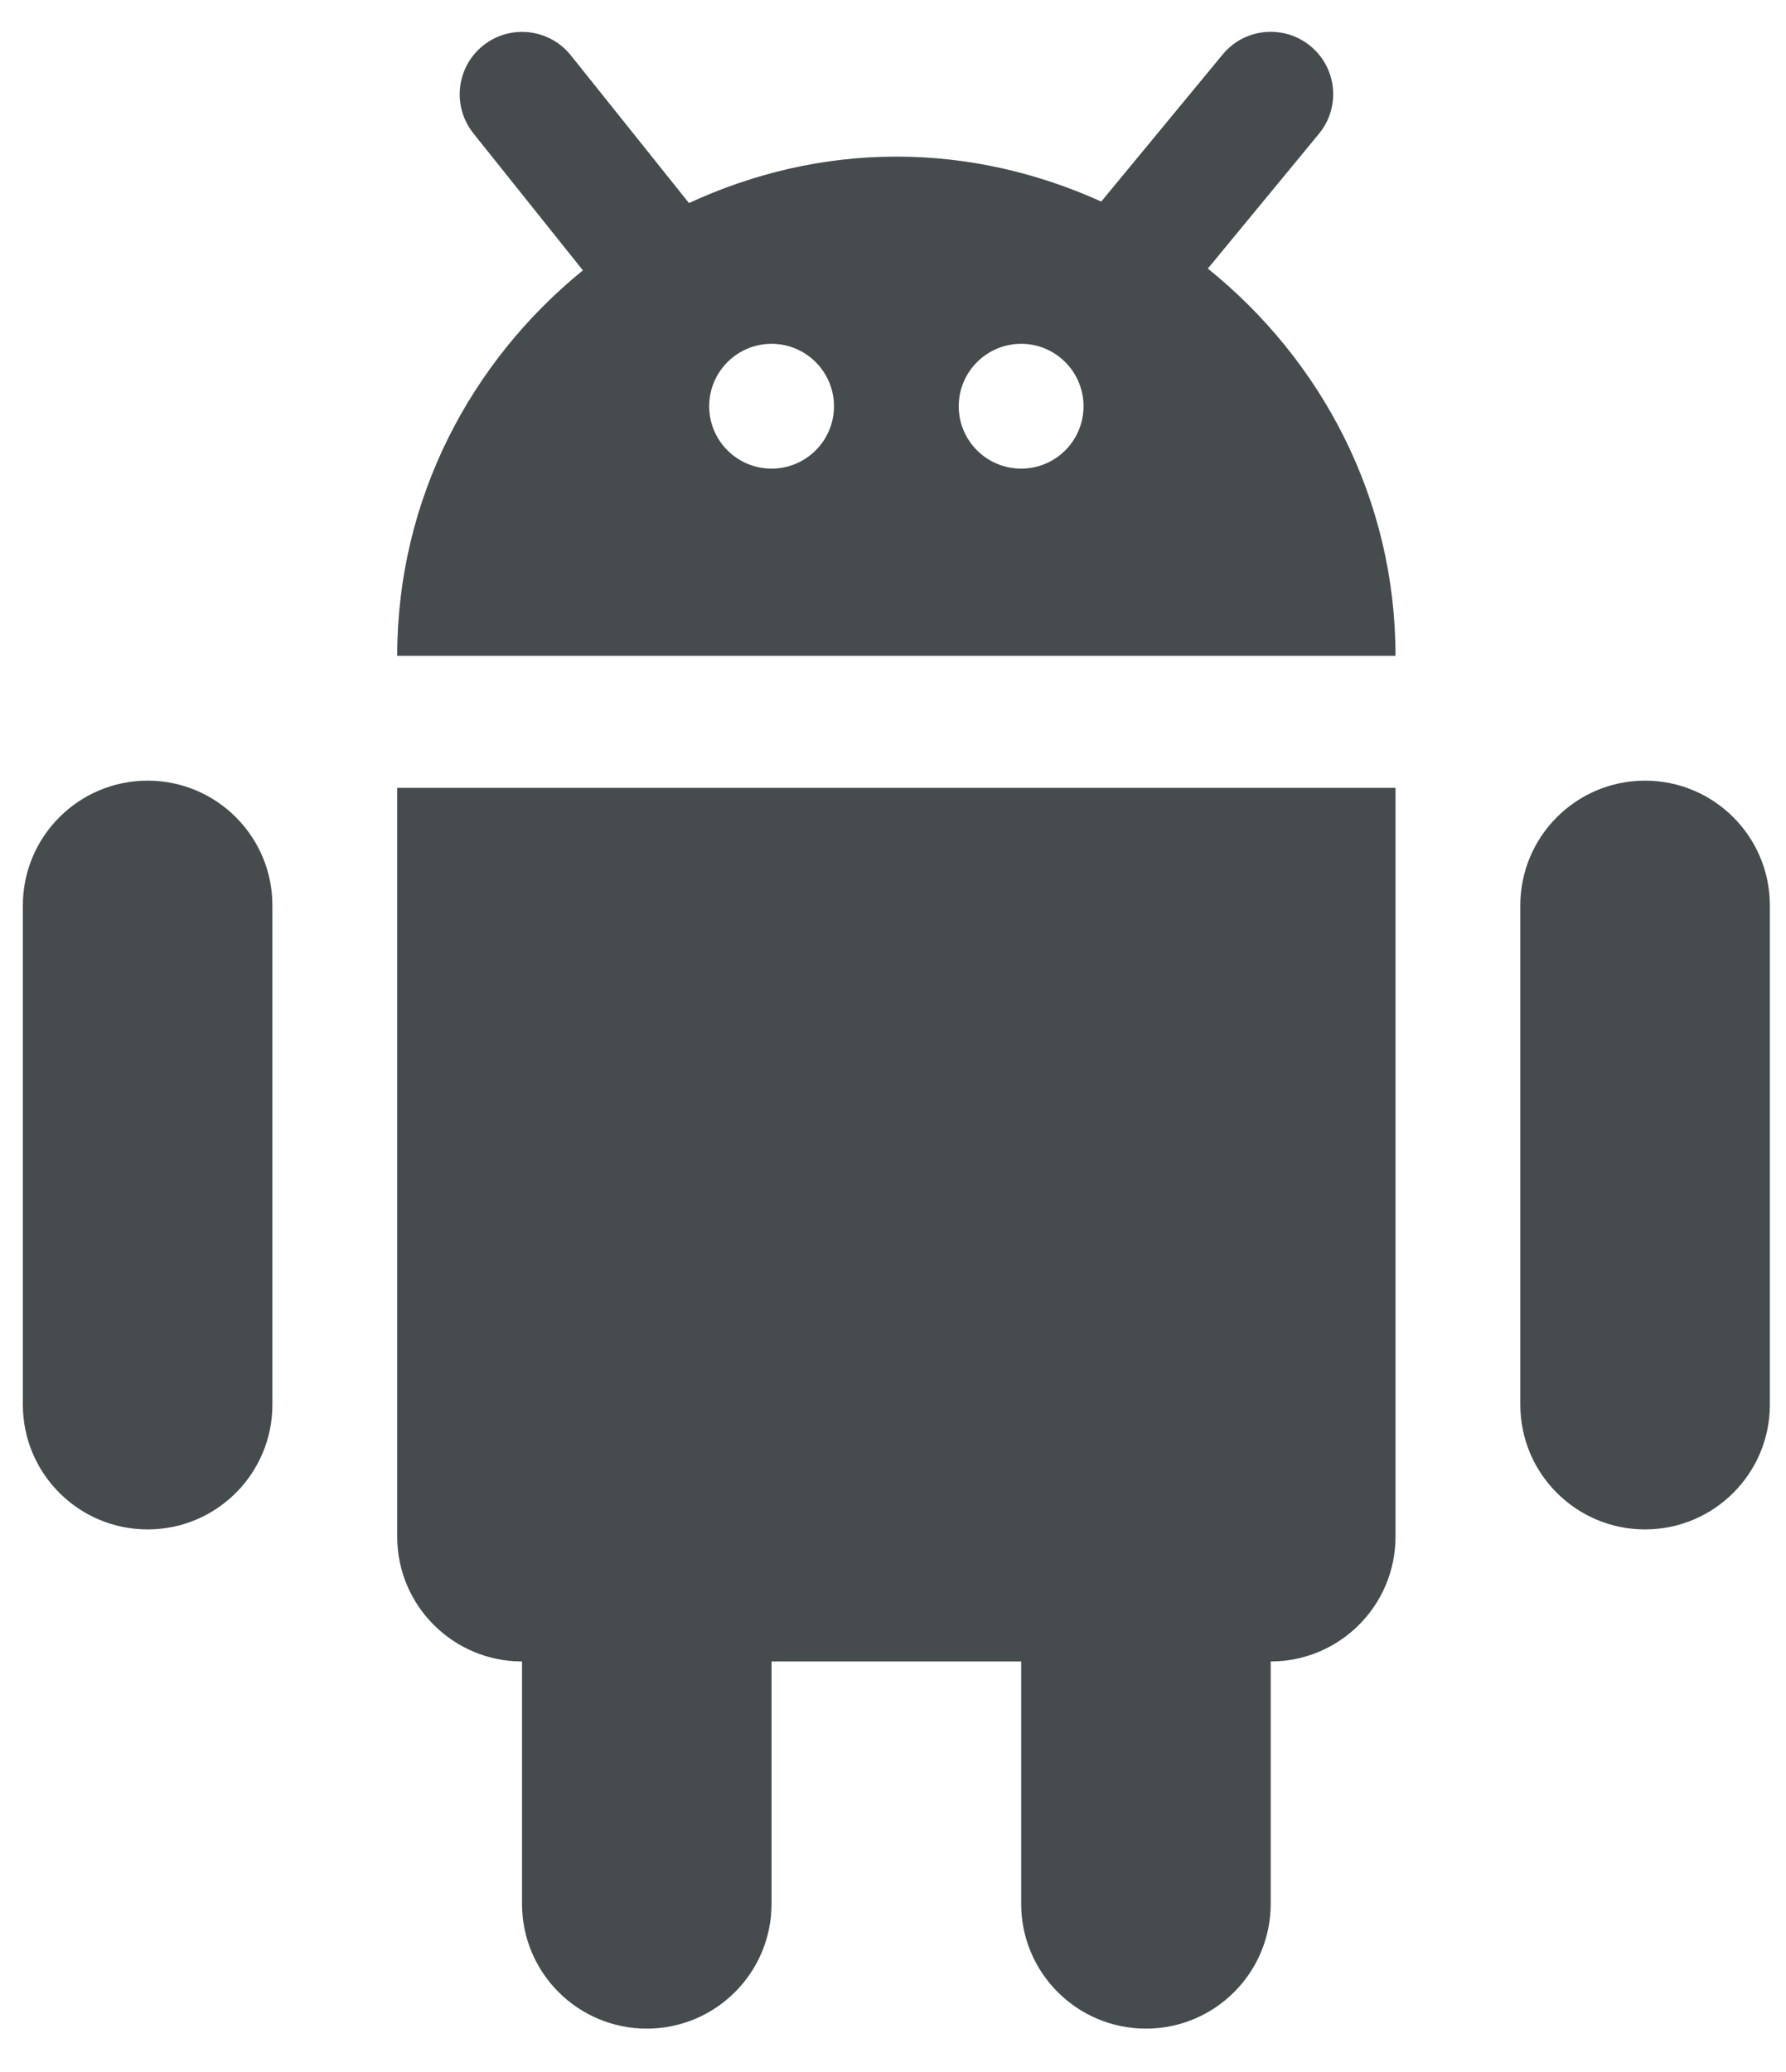 <svg viewBox="0 0 25 29" fill="none" xmlns="http://www.w3.org/2000/svg">
<path d="M2.067 10.926C1.102 10.926 0.32 11.708 0.32 12.673V19.66C0.32 20.624 1.102 21.406 2.067 21.406C3.031 21.406 3.813 20.624 3.813 19.66V12.673C3.813 11.708 3.031 10.926 2.067 10.926Z" fill="#464B4E"/>
<path d="M23.027 10.926C22.063 10.926 21.281 11.708 21.281 12.673V19.66C21.281 20.624 22.063 21.406 23.027 21.406C23.991 21.406 24.774 20.624 24.774 19.66V12.673C24.774 11.708 23.991 10.926 23.027 10.926Z" fill="#464B4E"/>
<path d="M5.56 21.508C5.56 22.472 6.343 23.254 7.307 23.254V26.646C7.307 27.611 8.089 28.393 9.054 28.393C10.018 28.393 10.8 27.611 10.8 26.646V23.254H14.294V26.646C14.294 27.611 15.076 28.393 16.041 28.393C17.005 28.393 17.787 27.611 17.787 26.646V23.254C18.751 23.254 19.534 22.472 19.534 21.508V11.027H5.56V21.508Z" fill="#464B4E"/>
<path d="M16.907 3.759L18.461 1.874C18.769 1.502 18.716 0.952 18.344 0.645C17.971 0.339 17.422 0.39 17.115 0.762L15.415 2.821C14.538 2.425 13.572 2.192 12.547 2.192C11.508 2.192 10.53 2.433 9.644 2.842L7.99 0.774C7.688 0.398 7.139 0.336 6.762 0.638C6.386 0.94 6.325 1.488 6.626 1.866L8.159 3.784C6.585 5.064 5.56 6.992 5.56 9.179H19.534C19.534 6.978 18.496 5.039 16.907 3.759ZM10.8 6.559C10.318 6.559 9.927 6.168 9.927 5.686C9.927 5.204 10.318 4.812 10.8 4.812C11.282 4.812 11.674 5.204 11.674 5.686C11.674 6.168 11.282 6.559 10.8 6.559ZM14.294 6.559C13.812 6.559 13.42 6.168 13.42 5.686C13.42 5.204 13.812 4.812 14.294 4.812C14.776 4.812 15.167 5.204 15.167 5.686C15.167 6.168 14.776 6.559 14.294 6.559Z" fill="#464B4E"/>
</svg>
